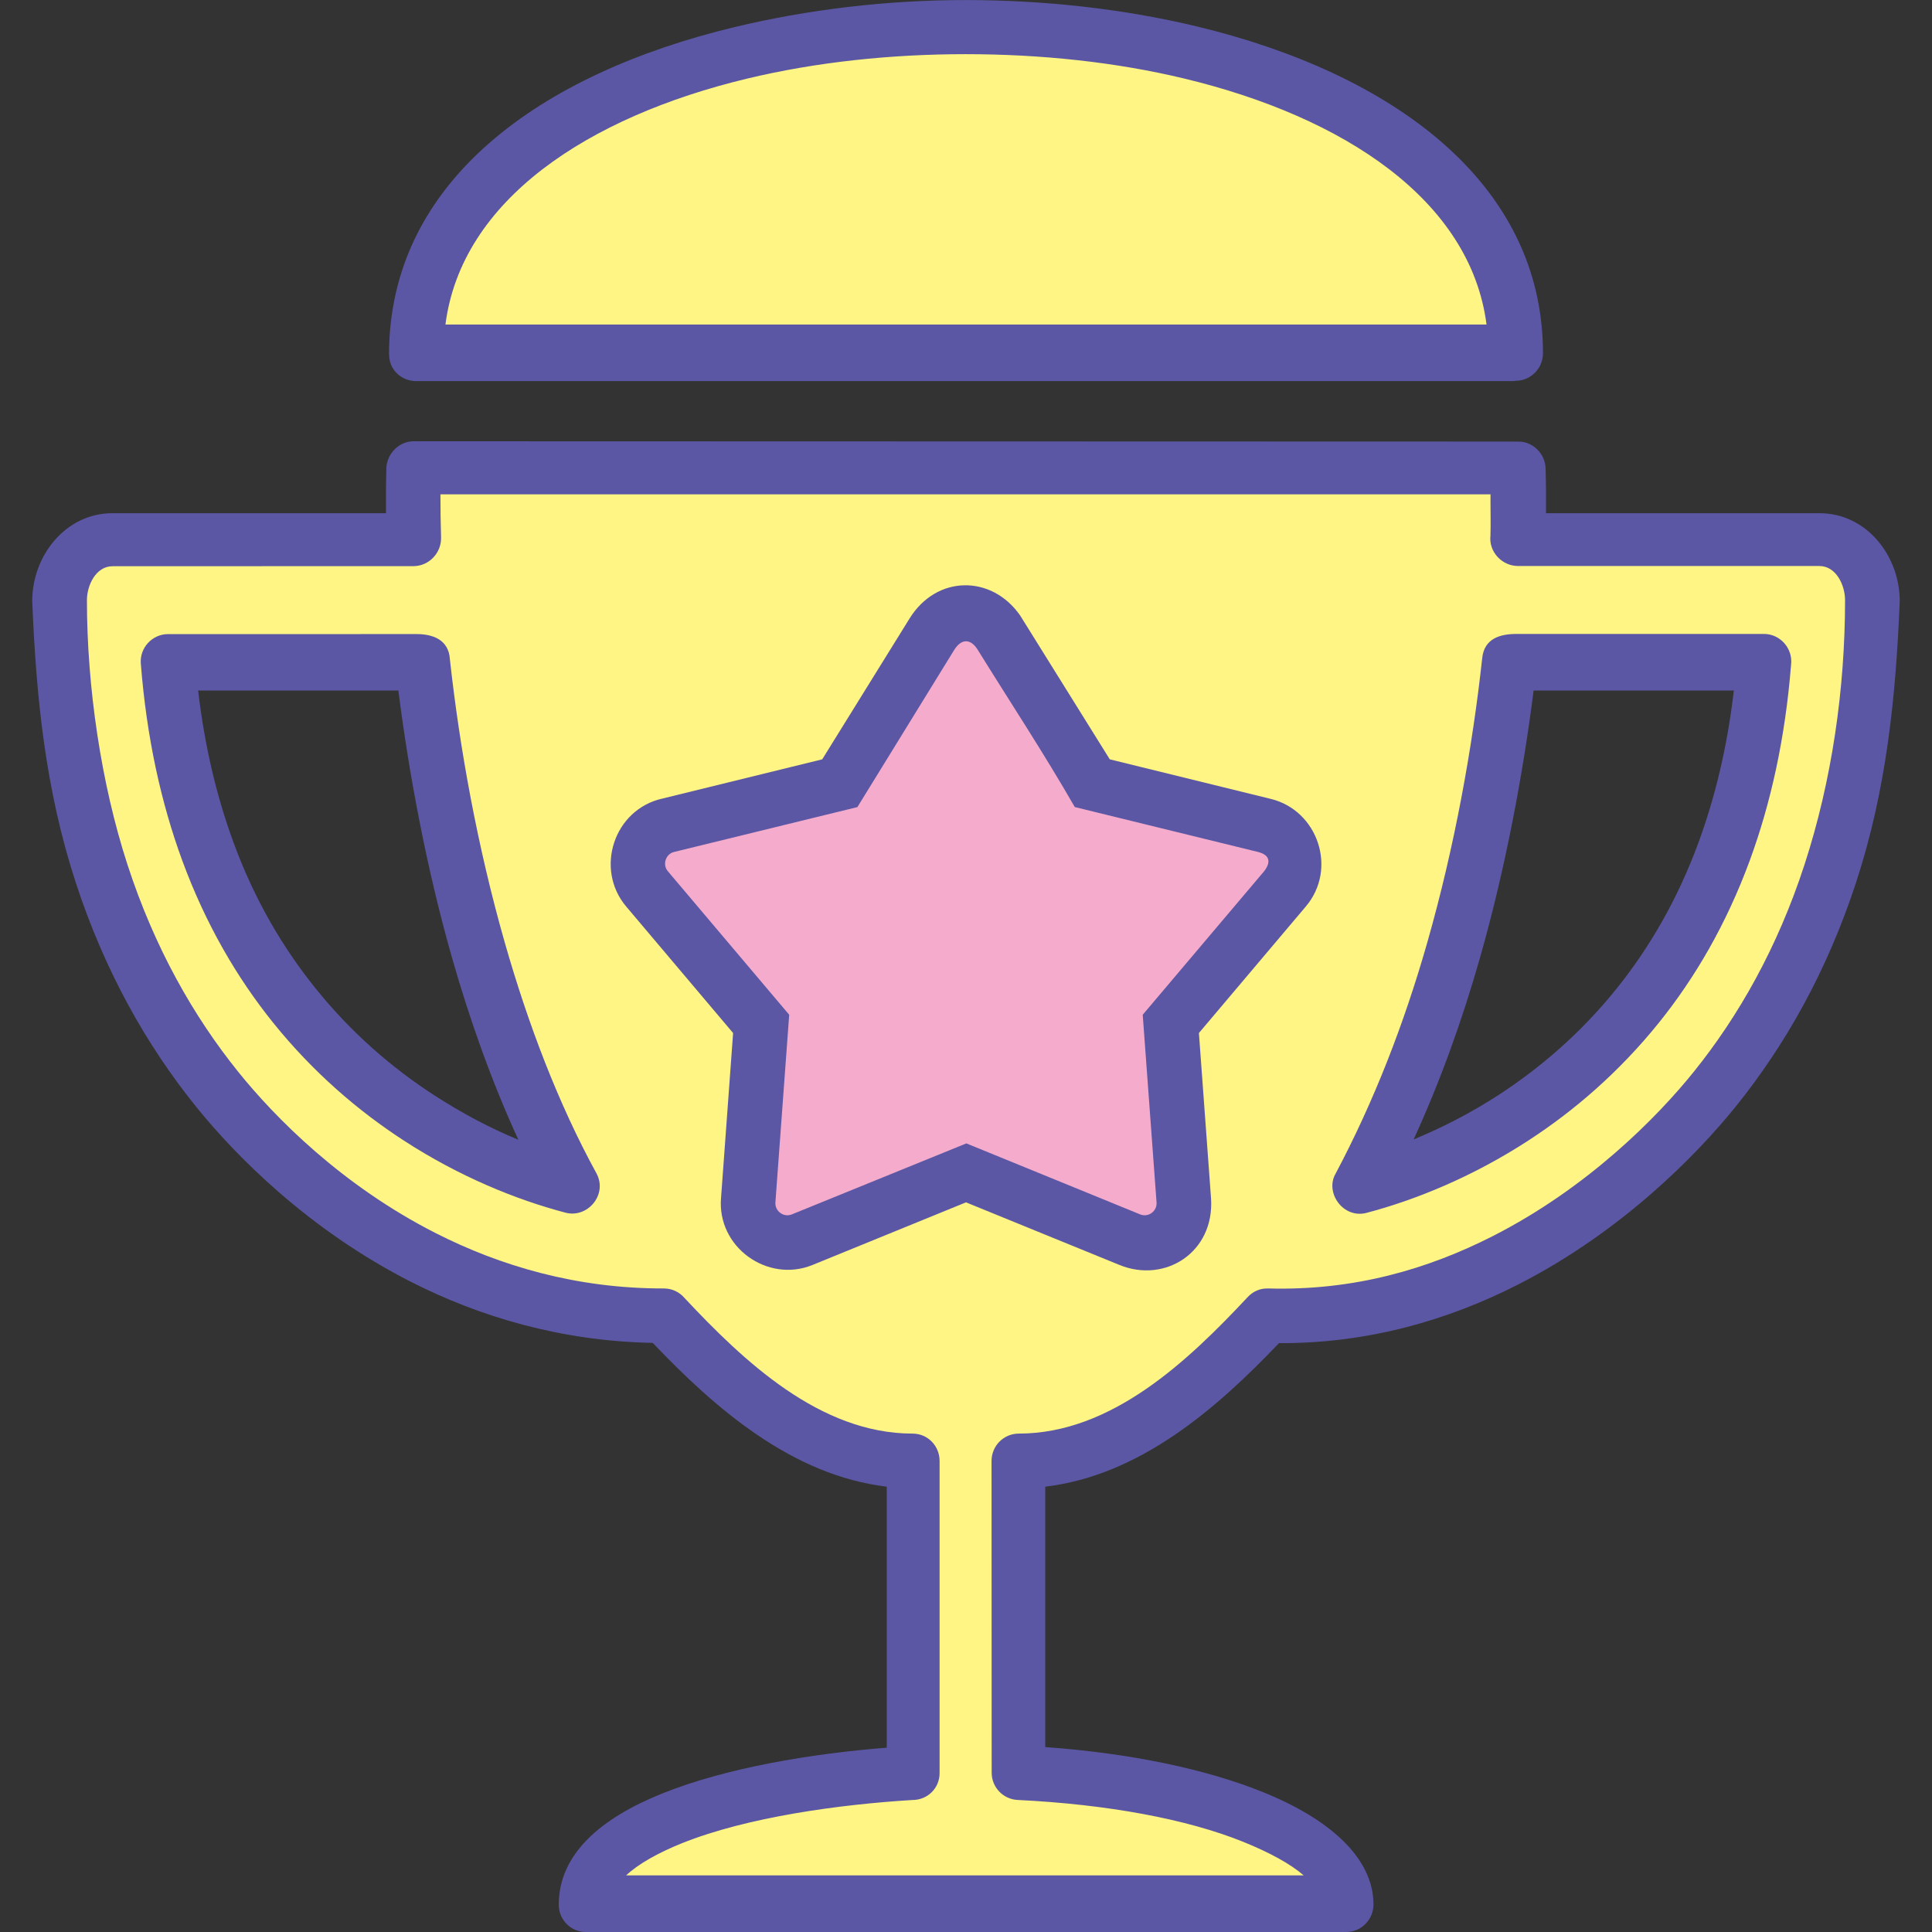 <?xml version="1.0" ?><!DOCTYPE svg  PUBLIC '-//W3C//DTD SVG 1.1//EN'  'http://www.w3.org/Graphics/SVG/1.1/DTD/svg11.dtd'><svg xmlns="http://www.w3.org/2000/svg" xmlns:xlink="http://www.w3.org/1999/xlink" version="1.1" id="Layer_1" width="512px" height="512px" viewBox="0 0 512 512" enable-background="new 0 0 512 512" xml:space="preserve"><rect x="0" y="0" width="512" height="512" fill="#333333" stroke="none"/><g><path fill-rule="evenodd" clip-rule="evenodd" fill="#FFF584" d="M109.62,124.136c-0.176,5.728-0.162,11.994,0.051,18.669   c-26.611,0-53.223,0-79.832,0c-7.759,0-14.049,7.273-14.049,16.24c0,45.991,12.518,93.254,41.709,129.53   c16.965,21.082,57.971,60.229,118.466,60.095c17.727,18.948,39.511,38.496,65.986,38.496v82.725   c-34.481,2.037-86.696,11.39-86.696,34.857c67.162,0,134.326,0,201.487,0c0-17.824-37.714-32.566-86.696-34.959v-82.623   c26.475,0,48.261-19.548,65.986-38.496c59.085,1.744,101.502-39.013,118.468-60.095c29.19-36.276,41.707-83.539,41.707-129.53   c0-8.967-6.288-16.24-14.047-16.24c-26.611,0-53.223,0-79.833,0c0.212-6.675,0.227-12.941,0.049-18.669   C304.792,124.136,207.204,124.136,109.62,124.136L109.62,124.136z M111.997,175.143c4.875,44.717,17.213,98.198,39.697,139.226   c-21.927-5.771-51.103-19.822-73.673-47.87c-17.107-21.261-30.328-50.785-33.483-91.213c21.869,0,43.733,0,65.599,0   C110.767,175.285,111.385,175.237,111.997,175.143L111.997,175.143z M360.302,314.368c22.486-41.027,34.821-94.509,39.7-139.226   l67.46,0.143c-3.155,40.428-16.377,69.952-33.485,91.213C411.409,294.546,382.231,308.598,360.302,314.368z"/><path fill-rule="evenodd" clip-rule="evenodd" fill="#FFF584" d="M401.653,93.559H110.345   C110.345-21.728,401.653-21.394,401.653,93.559z"/><path fill="#F5ACCC" d="M264.911,167.867l24.613,39.688l45.561,11.191c5.573,1.374,8.98,7.002,7.609,12.575   c-0.396,1.612-1.151,3.043-2.157,4.231l-30.254,35.806l3.436,46.8c0.404,5.73-3.913,10.708-9.644,11.11   c-1.639,0.117-3.214-0.154-4.64-0.733l-43.438-17.724l-43.436,17.724c-5.329,2.158-11.392-0.409-13.551-5.734   c-0.658-1.63-0.875-3.322-0.709-4.956l3.411-46.486l-30.255-35.806c-3.705-4.382-3.158-10.943,1.226-14.648   c1.338-1.134,2.881-1.867,4.485-2.22l45.305-11.13l24.695-39.827c3.01-4.873,9.405-6.388,14.281-3.372   C262.001,164.692,264.911,167.867,264.911,167.867z"/><g><path fill="#5B57A4" d="M133.743,249.687c-7.218-25.323-11.92-51.356-14.511-74.908c-0.277-5.264-4.566-6.807-9.095-6.742    l-65.599,0.007c-4.172,0-7.532,3.596-7.222,7.78c1.545,19.784,5.427,37.089,10.966,52.179c6.241,17,14.596,31.213,24.103,43.026    c10.578,13.144,22.546,23.377,34.601,31.208c14.888,9.674,29.916,15.697,42.643,19.072c5.969,1.767,11.552-4.697,8.409-10.422    C147.946,292.472,139.931,271.38,133.743,249.687z M114.861,290.116c-10.867-7.062-21.655-16.283-31.204-28.15    c-8.564-10.641-16.11-23.263-21.781-38.712C57.509,211.35,54.256,198,52.512,183h53.061c2.793,22,7.43,47.016,14.236,70.885    c4.751,16.658,10.568,32.914,17.56,48.161C130.092,299.053,122.458,295.054,114.861,290.116z"/><path fill="#5B57A4" d="M110.345,101h290.672c0.208,0,0.422-0.082,0.636-0.082c4.005,0,7.251-3.299,7.251-7.305    c0-45.407-40.26-74.252-91.763-86.617c-19.346-4.642-40.316-6.982-61.256-6.982c-20.938-0.005-41.902,2.526-61.237,7.171    C143.242,19.53,103.096,48,103.096,94h0.027C103.123,98,106.358,101,110.345,101z M197.99,20.834    c18.235-4.38,38.056-6.479,57.896-6.479c19.838,0.002,39.666,2.069,57.914,6.451C356.062,30.955,389.697,53,393.945,86H118.048    C122.279,53,155.816,30.961,197.99,20.834z"/><path fill="#5B57A4" d="M336.813,211.727l-42.709-10.494l-23.753-38.124c-7.534-10.824-22.159-10.784-29.326,0.829l-23.129,37.295    l-42.253,10.37c-13.006,2.841-18.083,18.717-9.706,28.624l28.342,33.538l-3.187,43.573c-1.186,13.123,12.276,22.734,24.188,17.912    l40.719-16.614l40.721,16.614c12.072,4.895,25.114-3.38,24.223-17.596l-3.221-43.89l28.337-33.538    C354.52,230.24,349.227,214.774,336.813,211.727z M334.423,231.577l-31.59,37.341l3.665,49.754    c0.16,2.301-2.155,4.032-4.342,3.155l-46.065-18.816l-46.247,18.816c-2.239,0.902-4.579-0.945-4.346-3.272l3.648-49.635    l-32.165-38.039c-1.52-1.795-0.527-4.625,1.715-5.117l48.522-11.875l25.633-41.613c1.891-3.061,4.334-3.104,6.205-0.15    c8.596,13.861,17.656,27.605,25.769,41.749l48.534,11.896C336.699,226.59,337.017,228.735,334.423,231.577z"/><path fill="#5B57A4" d="M482.161,136h-72.456c0.021-4,0.012-7.973-0.107-11.84c-0.107-3.924-3.322-7.141-7.222-7.139    l-292.757-0.082c-4.149,0-7.452,3.717-7.239,7.844c-0.103,3.67-0.109,7.217-0.088,11.217H29.839    c-12.569,0-21.298,11.398-21.298,23.268c1.047,25.652,3.496,49.938,11.489,74.485c7.753,23.799,18.916,43.358,31.833,59.408    c10.515,13.065,29.898,32.769,57.176,46.606c17.94,9.1,39.445,15.645,63.943,16.111C189.644,373.391,210,391.013,235,393.984    v69.169c-20,1.579-42.493,5.304-59.517,12.148c-16.096,6.471-27.403,15.938-27.403,29.446c0,4.004,3.171,7.252,7.175,7.252    h201.487c4.104,0,7.314-3.392,7.247-7.454c-0.121-12.034-11.271-22.35-29.374-29.653C319.832,468.934,300,464.658,277,462.991    v-69.007c25-2.97,45.292-20.558,61.935-38.036c23.865,0.114,45.108-6.266,63.068-15.378    c27.523-13.963,47.551-34.364,58.095-47.465c12.918-16.05,24.1-35.665,31.851-59.464c7.993-24.547,10.452-48.722,11.501-74.374    C503.45,147.398,494.728,136,482.161,136z M478.202,229.169c-7.168,22.016-17.456,40.108-29.336,54.869    c-9.703,12.061-28.195,30.823-53.42,43.622C378.557,336.227,359,342.111,336,341.451v0.01c-2-0.055-3.883,0.712-5.351,2.282    c-15.723,16.804-35.987,36.174-60.661,36.174c-4.005,0-7.219,3.248-7.219,7.249l0.034,82.623    c-0.002,3.839,3.021,7.039,6.897,7.218c23.835,1.165,44.809,5.069,59.68,11.062c7.134,2.88,12.669,5.932,16.11,8.932H165.923    c3.196-3,8.421-5.962,14.791-8.521c17.303-6.955,41.868-10.295,61.097-11.461c4.001,0,7.189-3.106,7.189-7.127v-82.725    c0-4.001-3.146-7.249-7.149-7.249c-24.563,0-44.763-19.203-60.439-35.932c-1.327-1.553-3.27-2.534-5.472-2.534    c-23.24,0.051-43.471-6.034-60.398-14.625c-24.974-12.668-42.755-30.782-52.415-42.788    c-11.881-14.761-22.163-32.854-29.334-54.869c-7.06-21.68-10.755-47.339-10.755-70.124c0-3.836,2.31-8.992,6.8-8.992l79.832-0.024    c4.06-0.06,7.349-3.532,7.221-7.64c-0.118-3.732-0.17-7.389-0.168-11.389H395v2.147c0,2.766,0.081,5.689-0.015,8.805    c-0.479,4.249,3.017,8.048,7.342,8.048h79.833c4.489,0,6.798,5.183,6.798,9.019C488.959,182.53,485.494,206.787,478.202,229.169z"/><path fill="#5B57A4" d="M467.462,168h-65.6c-4.346,0-8.511,1.234-9.056,6.361c-2.576,23.66-7.292,49.909-14.553,75.373    C372.069,271.426,364.052,292,353.96,311h0.003c-2.944,5,1.971,12.056,8.178,10.422c12.775-3.363,27.895-9.429,42.87-19.159    c12.056-7.829,24.023-18.077,34.603-31.22c9.503-11.814,17.86-26.034,24.103-43.034c5.502-14.99,9.366-32.18,10.931-51.795    C475.203,171.935,471.839,168,467.462,168z M450.124,223.254c-5.673,15.449-13.221,28.188-21.781,38.829    c-9.548,11.867-20.339,21.03-31.206,28.092c-7.594,4.933-15.23,8.785-22.506,11.778c6.993-15.244,12.808-31.396,17.557-48.053    c6.807-23.871,11.445-48.9,14.236-70.9h53.064C457.742,198,454.491,211.35,450.124,223.254z"/></g></g></svg>